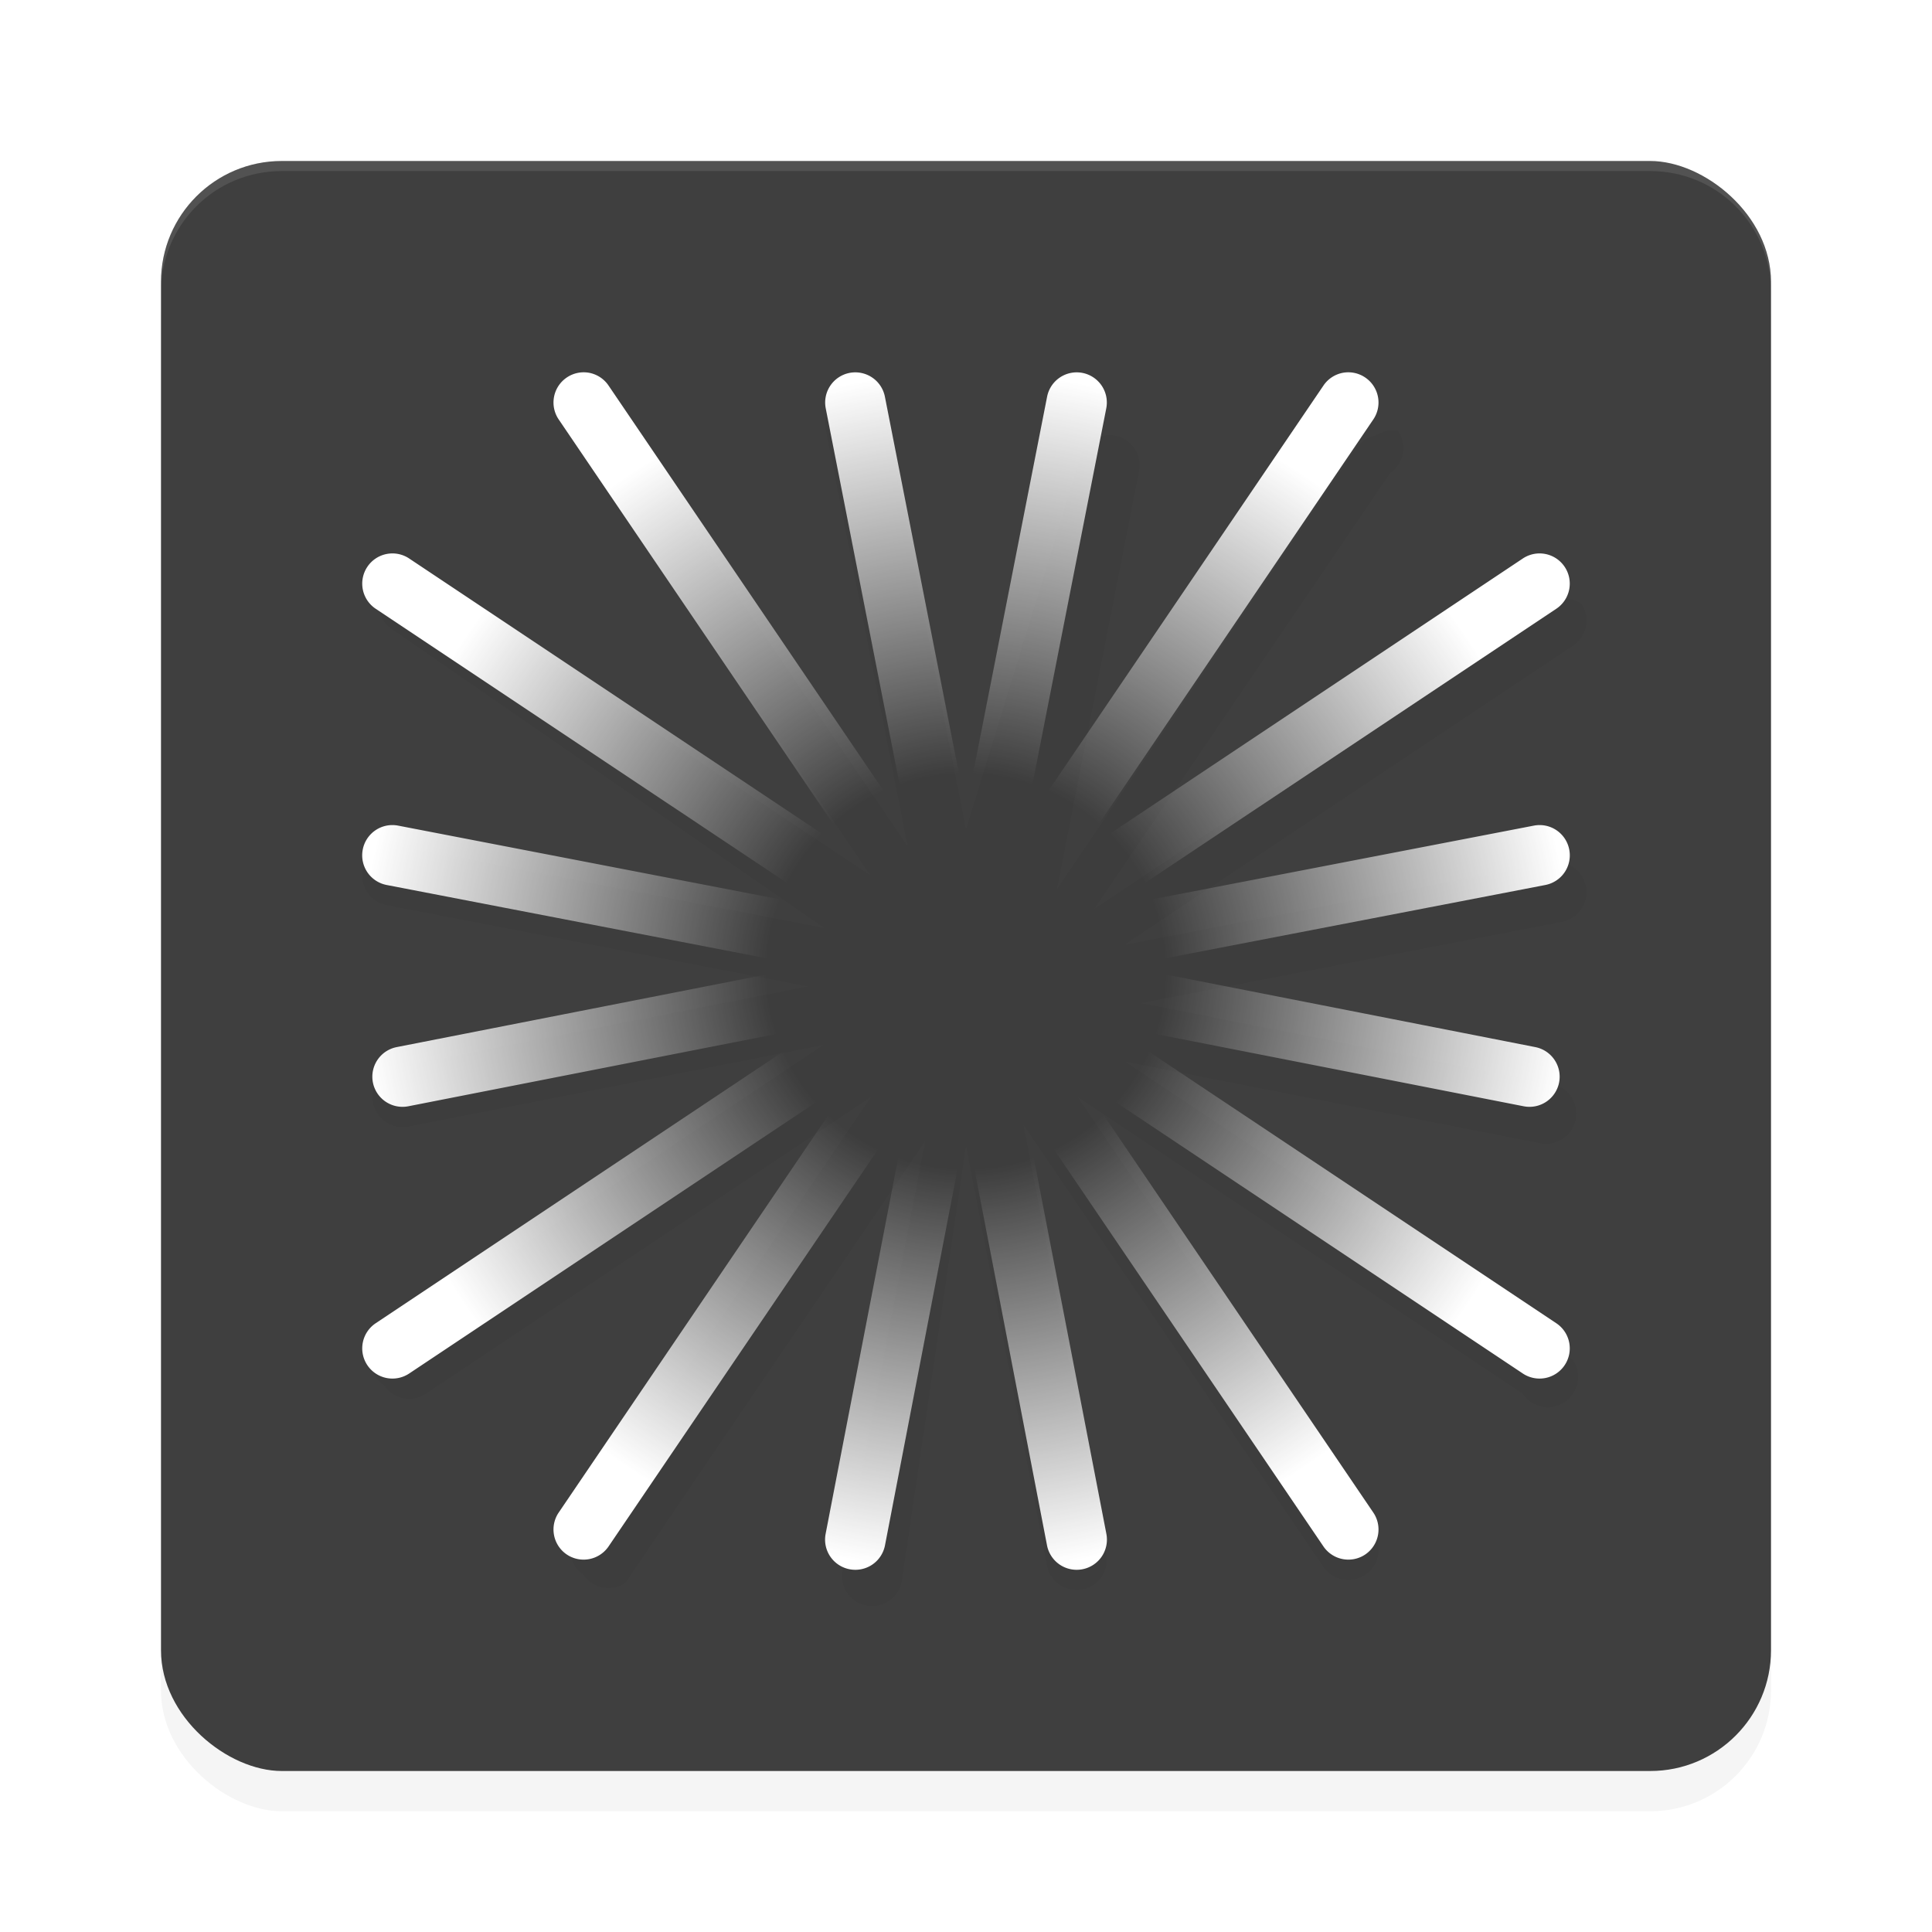<?xml version='1.0' encoding='utf-8'?>
<svg xmlns:xlink="http://www.w3.org/1999/xlink" xmlns="http://www.w3.org/2000/svg" width="192" height="192" version="1" id="svg28">
  <defs>
    <linearGradient id="linearGradient4344">
      <stop style="stop-color:#ffffff;stop-opacity:0" offset="0"/>
      <stop style="stop-color:#ffffff;stop-opacity:0" offset="0.33"/>
      <stop style="stop-color:#ffffff;stop-opacity:1" offset="1"/>
    </linearGradient>
    <filter style="color-interpolation-filters:sRGB" id="filter6495" x="0.05" y="0.05" width="1.10" height="1.10">
      <feGaussianBlur stdDeviation="3.20"/>
    </filter>
    <radialGradient xlink:href="#linearGradient4344" id="radialGradient4346" cx="96.00" cy="96.50" fx="96" fy="96.5" r="60.00" gradientTransform="matrix(1,0,0,0.992,0,0.805)" gradientUnits="userSpaceOnUse"/>
    <filter style="color-interpolation-filters:sRGB" id="filter5022" x="0.07" y="0.08" width="1.15" height="1.15">
      <feGaussianBlur stdDeviation="3.73"/>
    </filter>
  </defs>
  <rect transform="matrix(0,-1,-1,0,0,0)" ry="12" rx="12" y="-176" x="-180" height="160" width="160" style="filter:url(#filter6495);opacity:0.20;fill:#000000"/>
  <rect transform="matrix(0,-1,-1,0,0,0)" ry="12" rx="12" y="-176" x="-176" height="160" width="160" style="fill:#3f3f3f"/>
  <path style="filter:url(#filter5022);opacity:0.20;fill:#000000" d="m 58.56,39.06 a 3,3 0 0 0 -2.25,0.46 3,3 0 0 0 0.80,4.17 l 29.40,43.32 -44.25,-29.50 a 3,3 0 0 0 -4.16,0.83 3,3 0 0 0 0.83,4.16 L 81.94,92.23 39.57,84.06 a 3,3 0 0 0 -3.51,2.38 3,3 0 0 0 2.38,3.51 l 41.88,8.08 -40.88,8.03 a 3,3 0 0 0 -2.37,3.52 3,3 0 0 0 3.52,2.37 l 41.25,-8.10 -44.50,29.66 a 3,3 0 0 0 0.83,4.16 3,3 0 0 0 4.16,0.83 l 44.25,-29.50 -29.40,43.32 a 3,3 0 0 0 0.80,4.17 3,3 0 0 0 4.17,0.80 l 29.81,-43.93 -8.24,42.68 a 3,3 0 0 0 2.38,3.51 3,3 0 0 0 3.51,-2.38 L 96,113.83 l 8.05,41.74 a 3,3 0 0 0 3.51,2.38 3,3 0 0 0 2.38,-3.51 l -8.24,-42.68 29.81,43.93 a 3,3 0 0 0 4.17,0.80 3,3 0 0 0 0.80,-4.17 l -29.40,-43.32 44.25,29.50 a 3,3 0 0 0 4.16,0.83 3,3 0 0 0 0.83,-4.16 l -44.50,-29.66 41.25,8.10 a 3,3 0 0 0 3.52,-2.37 3,3 0 0 0 -2.37,-3.52 l -40.88,-8.03 41.88,-8.08 a 3,3 0 0 0 2.38,-3.51 3,3 0 0 0 -3.51,-2.38 l -42.37,8.18 44.60,-29.74 a 3,3 0 0 0 0.83,-4.16 3,3 0 0 0 -4.16,0.83 l -44.25,29.50 29.40,-43.32 a 3,3 0 0 0 0.80,-4.17 3,3 0 0 0 -2.25,0.46 3,3 0 0 0 -1.92,1.26 l -29.74,43.82 8.16,-41.56 a 3,3 0 0 0 -2.37,-3.52 3,3 0 0 0 -3.52,2.37 L 96,82.44 87.94,41.42 a 3,3 0 0 0 -3.52,-2.37 3,3 0 0 0 -2.37,3.52 l 8.16,41.56 -29.74,-43.82 a 3,3 0 0 0 -1.92,-1.26 z"/>
  <path style="opacity:0.10;fill:#ffffff" d="m 28,16 c -6.65,0 -12,5.35 -12,12 v 1 c 0,-6.65 5.35,-12 12,-12 h 136 c 6.65,0 12,5.35 12,12 v -1 c 0,-6.65 -5.35,-12 -12,-12 z"/>
  <path style="fill:url(#radialGradient4346)" d="M 58.56 37.05 A 3 3 0 0 0 56.32 37.52 A 3 3 0 0 0 55.52 41.68 L 84.91 85.00 L 40.66 55.50 A 3 3 0 0 0 36.50 56.34 A 3 3 0 0 0 37.34 60.50 L 81.94 90.23 L 39.57 82.05 A 3 3 0 0 0 36.05 84.43 A 3 3 0 0 0 38.43 87.95 L 80.31 96.03 L 39.42 104.06 A 3 3 0 0 0 37.06 107.58 A 3 3 0 0 0 40.58 109.94 L 81.83 101.84 L 37.34 131.50 A 3 3 0 0 0 36.50 135.66 A 3 3 0 0 0 40.66 136.50 L 84.91 107.00 L 55.52 150.32 A 3 3 0 0 0 56.32 154.48 A 3 3 0 0 0 60.48 153.68 L 90.29 109.76 L 82.05 152.43 A 3 3 0 0 0 84.43 155.95 A 3 3 0 0 0 87.95 153.57 L 96 111.83 L 104.05 153.57 A 3 3 0 0 0 107.57 155.95 A 3 3 0 0 0 109.95 152.43 L 101.71 109.76 L 131.52 153.68 A 3 3 0 0 0 135.68 154.48 A 3 3 0 0 0 136.48 150.32 L 107.09 107.00 L 151.34 136.50 A 3 3 0 0 0 155.50 135.66 A 3 3 0 0 0 154.66 131.50 L 110.17 101.84 L 151.42 109.94 A 3 3 0 0 0 154.94 107.58 A 3 3 0 0 0 152.58 104.06 L 111.69 96.03 L 153.57 87.95 A 3 3 0 0 0 155.95 84.43 A 3 3 0 0 0 152.43 82.05 L 110.06 90.23 L 154.66 60.50 A 3 3 0 0 0 155.50 56.34 A 3 3 0 0 0 151.34 55.50 L 107.09 85.00 L 136.48 41.68 A 3 3 0 0 0 135.68 37.52 A 3 3 0 0 0 133.44 37.05 A 3 3 0 0 0 131.52 38.32 L 101.78 82.14 L 109.94 40.58 A 3 3 0 0 0 107.58 37.06 A 3 3 0 0 0 104.06 39.42 L 96 80.44 L 87.94 39.42 A 3 3 0 0 0 84.42 37.06 A 3 3 0 0 0 82.06 40.58 L 90.22 82.14 L 60.48 38.32 A 3 3 0 0 0 58.56 37.05 z "/>
</svg>
